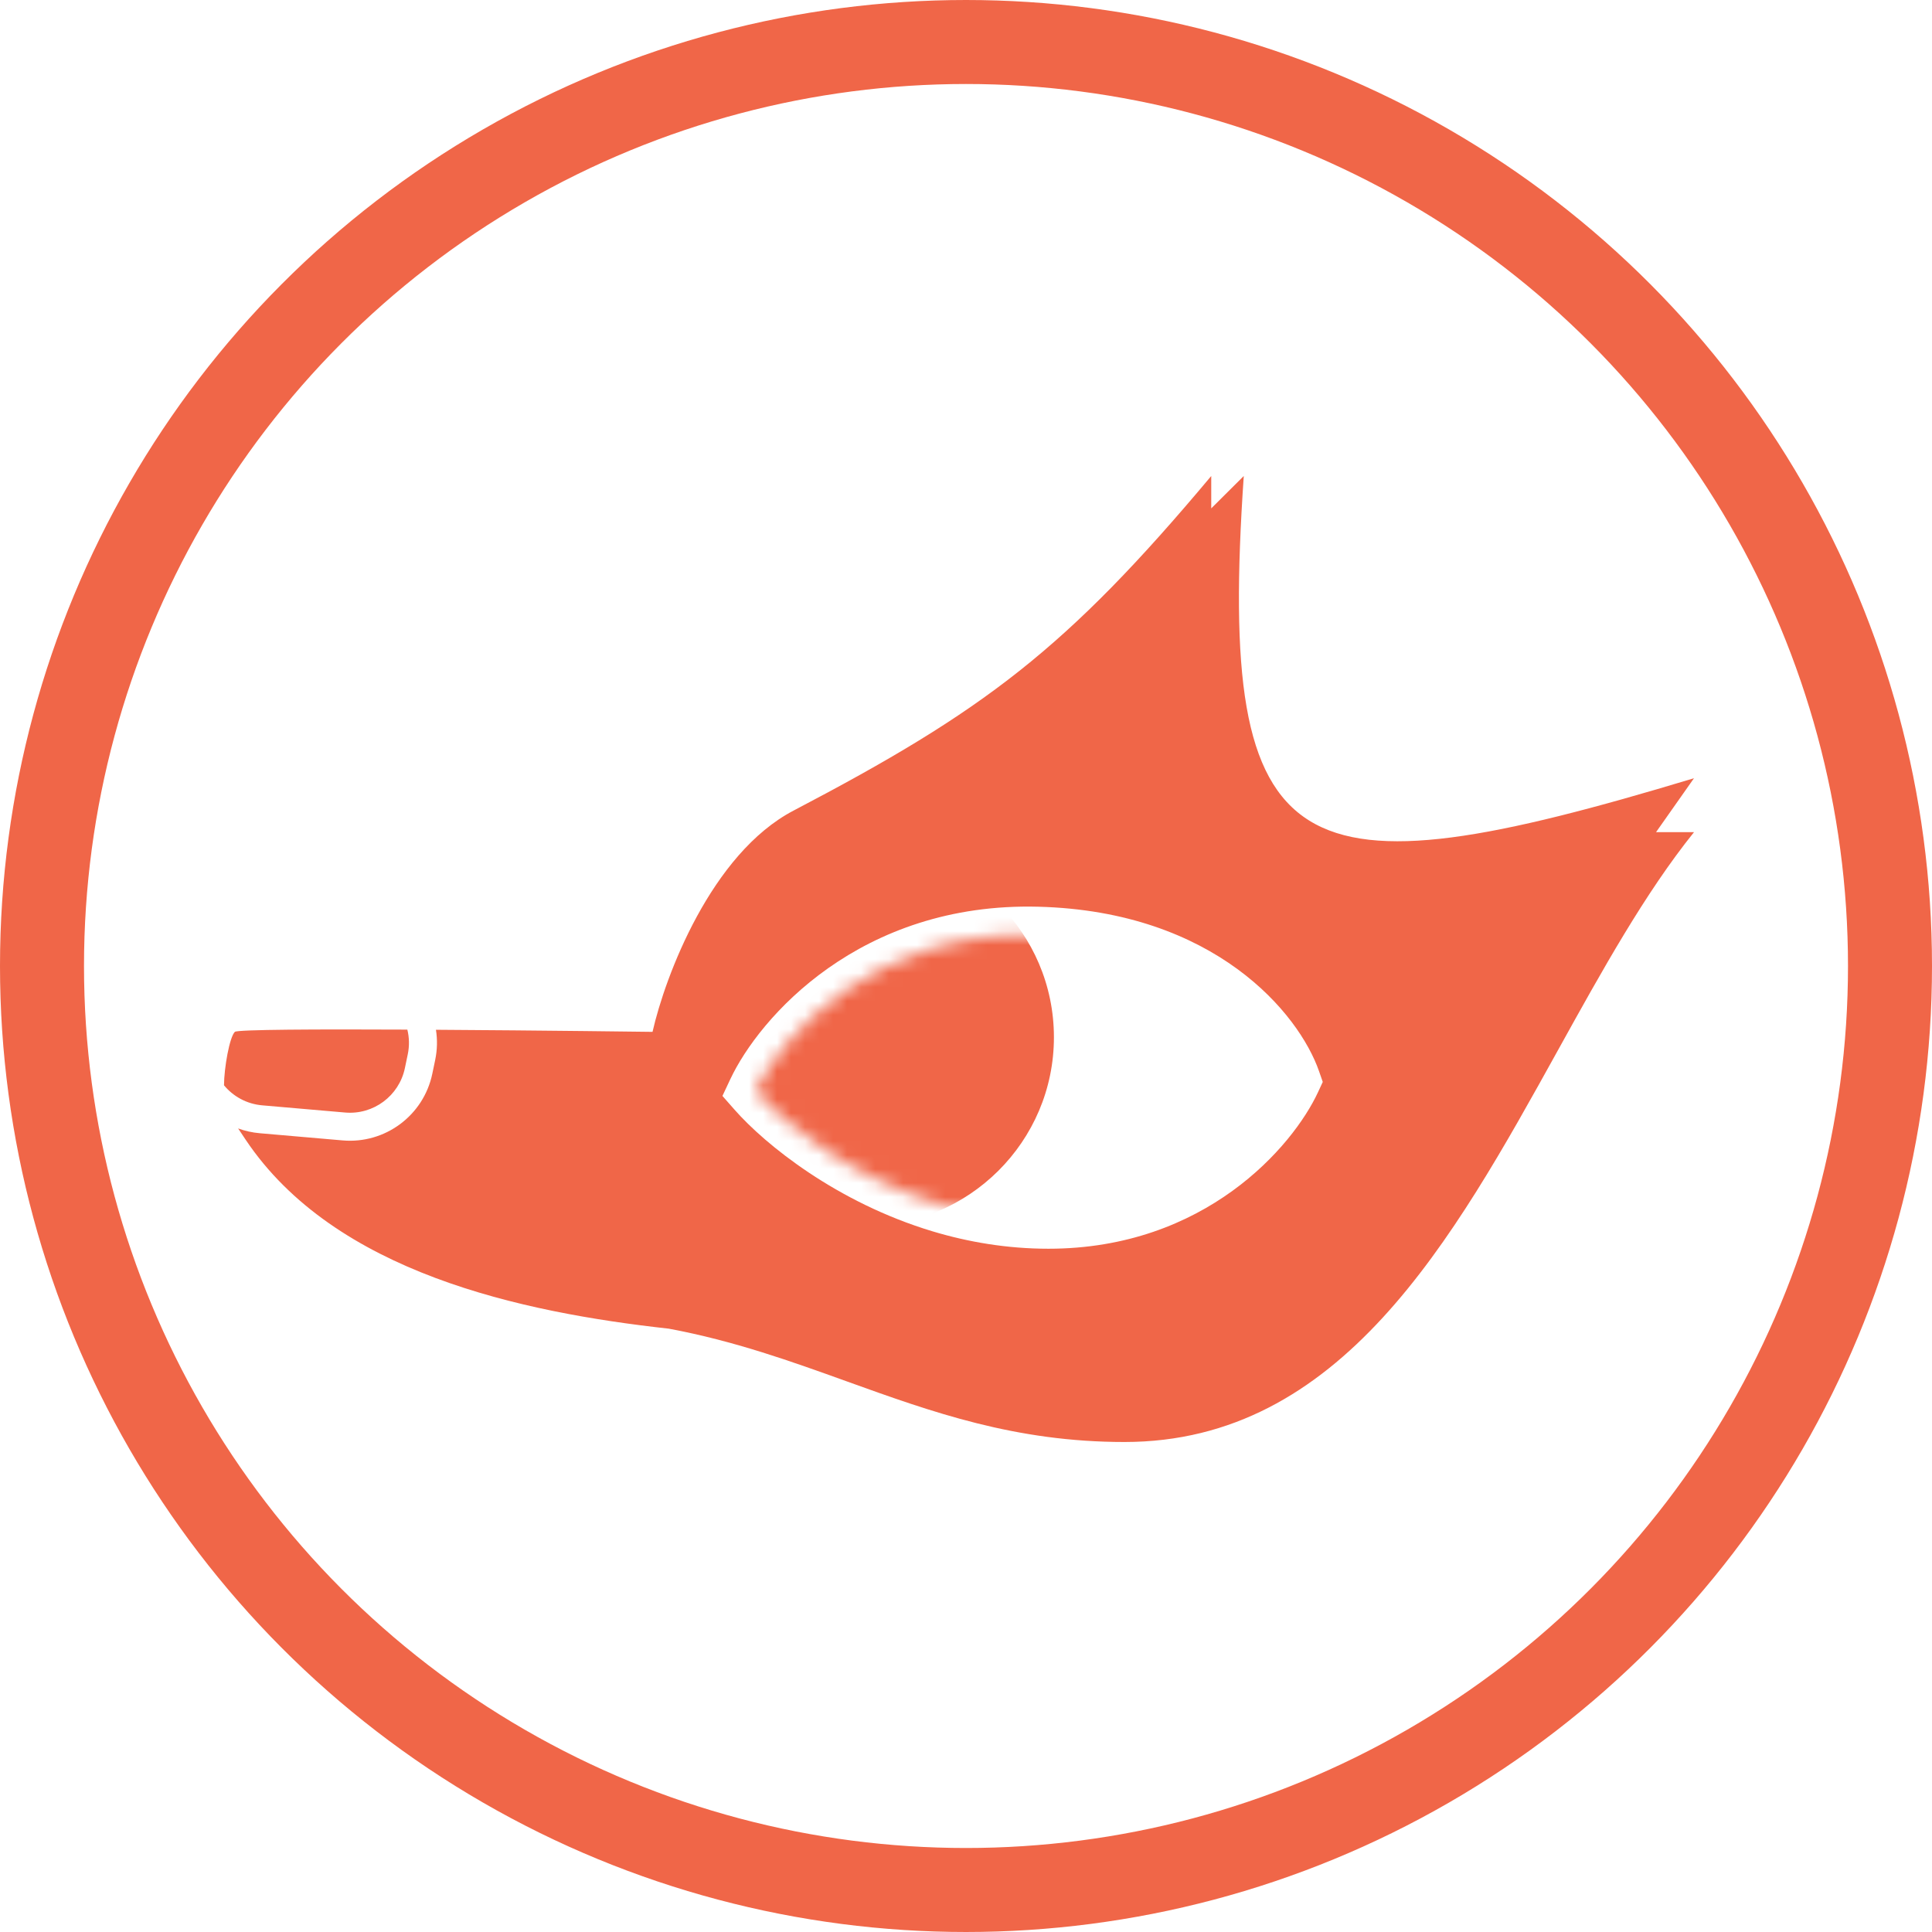 <svg width="138" height="138" viewBox="0 0 138 138" fill="none" xmlns="http://www.w3.org/2000/svg">
<circle cx="69" cy="69" r="66" stroke="#F06648" stroke-width="6"/>
<path fill-rule="evenodd" clip-rule="evenodd" d="M31.139 73.555C38.777 73.601 46.609 73.704 46.609 73.704C47.513 69.721 50.793 60.983 56.683 57.899C70.291 50.774 76.151 46.375 86.517 34V36.313L88.841 34C86.905 62.226 92.499 64.196 121 55.587L118.288 59.441H121C117.499 63.796 114.435 69.326 111.307 74.972C103.733 88.644 95.781 103 80.317 103C72.511 103 66.571 100.861 60.512 98.68C56.507 97.238 52.451 95.778 47.771 94.905C37.244 93.741 23.907 90.901 17.55 81.413C17.343 81.105 17.164 80.838 17.009 80.603C17.496 80.781 18.014 80.898 18.557 80.945L24.476 81.458C27.504 81.721 30.255 79.678 30.878 76.702L31.083 75.721C31.237 74.985 31.25 74.254 31.139 73.555ZM16 77.521C16.008 76.28 16.391 74.085 16.775 73.704C16.945 73.535 22.692 73.514 29.096 73.544C29.235 74.106 29.252 74.708 29.125 75.315L28.92 76.296C28.504 78.279 26.671 79.641 24.652 79.466L18.733 78.953C17.618 78.857 16.656 78.314 16 77.521ZM51.603 78.281L52.16 77.095C54.22 72.704 61.413 64.432 74.17 64.766C86.782 65.096 92.782 72.39 94.217 76.516L94.483 77.281L94.143 78.015C92.346 81.888 86.076 89.195 74.893 89.195C71.927 89.195 69.147 88.715 66.617 87.954C59.779 85.898 54.668 81.765 52.469 79.265L51.603 78.281Z" fill="#F06648"/>
<mask id="mask0_115_244" style="mask-type:alpha" maskUnits="userSpaceOnUse" x="53" y="66" width="40" height="22">
<path d="M74.118 66.765C62.339 66.457 55.779 74.089 53.97 77.944C55.954 80.199 60.755 84.104 67.193 86.039C69.558 86.75 72.144 87.195 74.893 87.195C85.122 87.195 90.778 80.514 92.328 77.173C91.166 73.832 85.897 67.074 74.118 66.765Z" fill="#C4C4C4"/>
</mask>
<g mask="url(#mask0_115_244)">
<ellipse cx="61.719" cy="74.089" rx="13.561" ry="13.492" fill="#F06648"/>
</g>
</svg>
